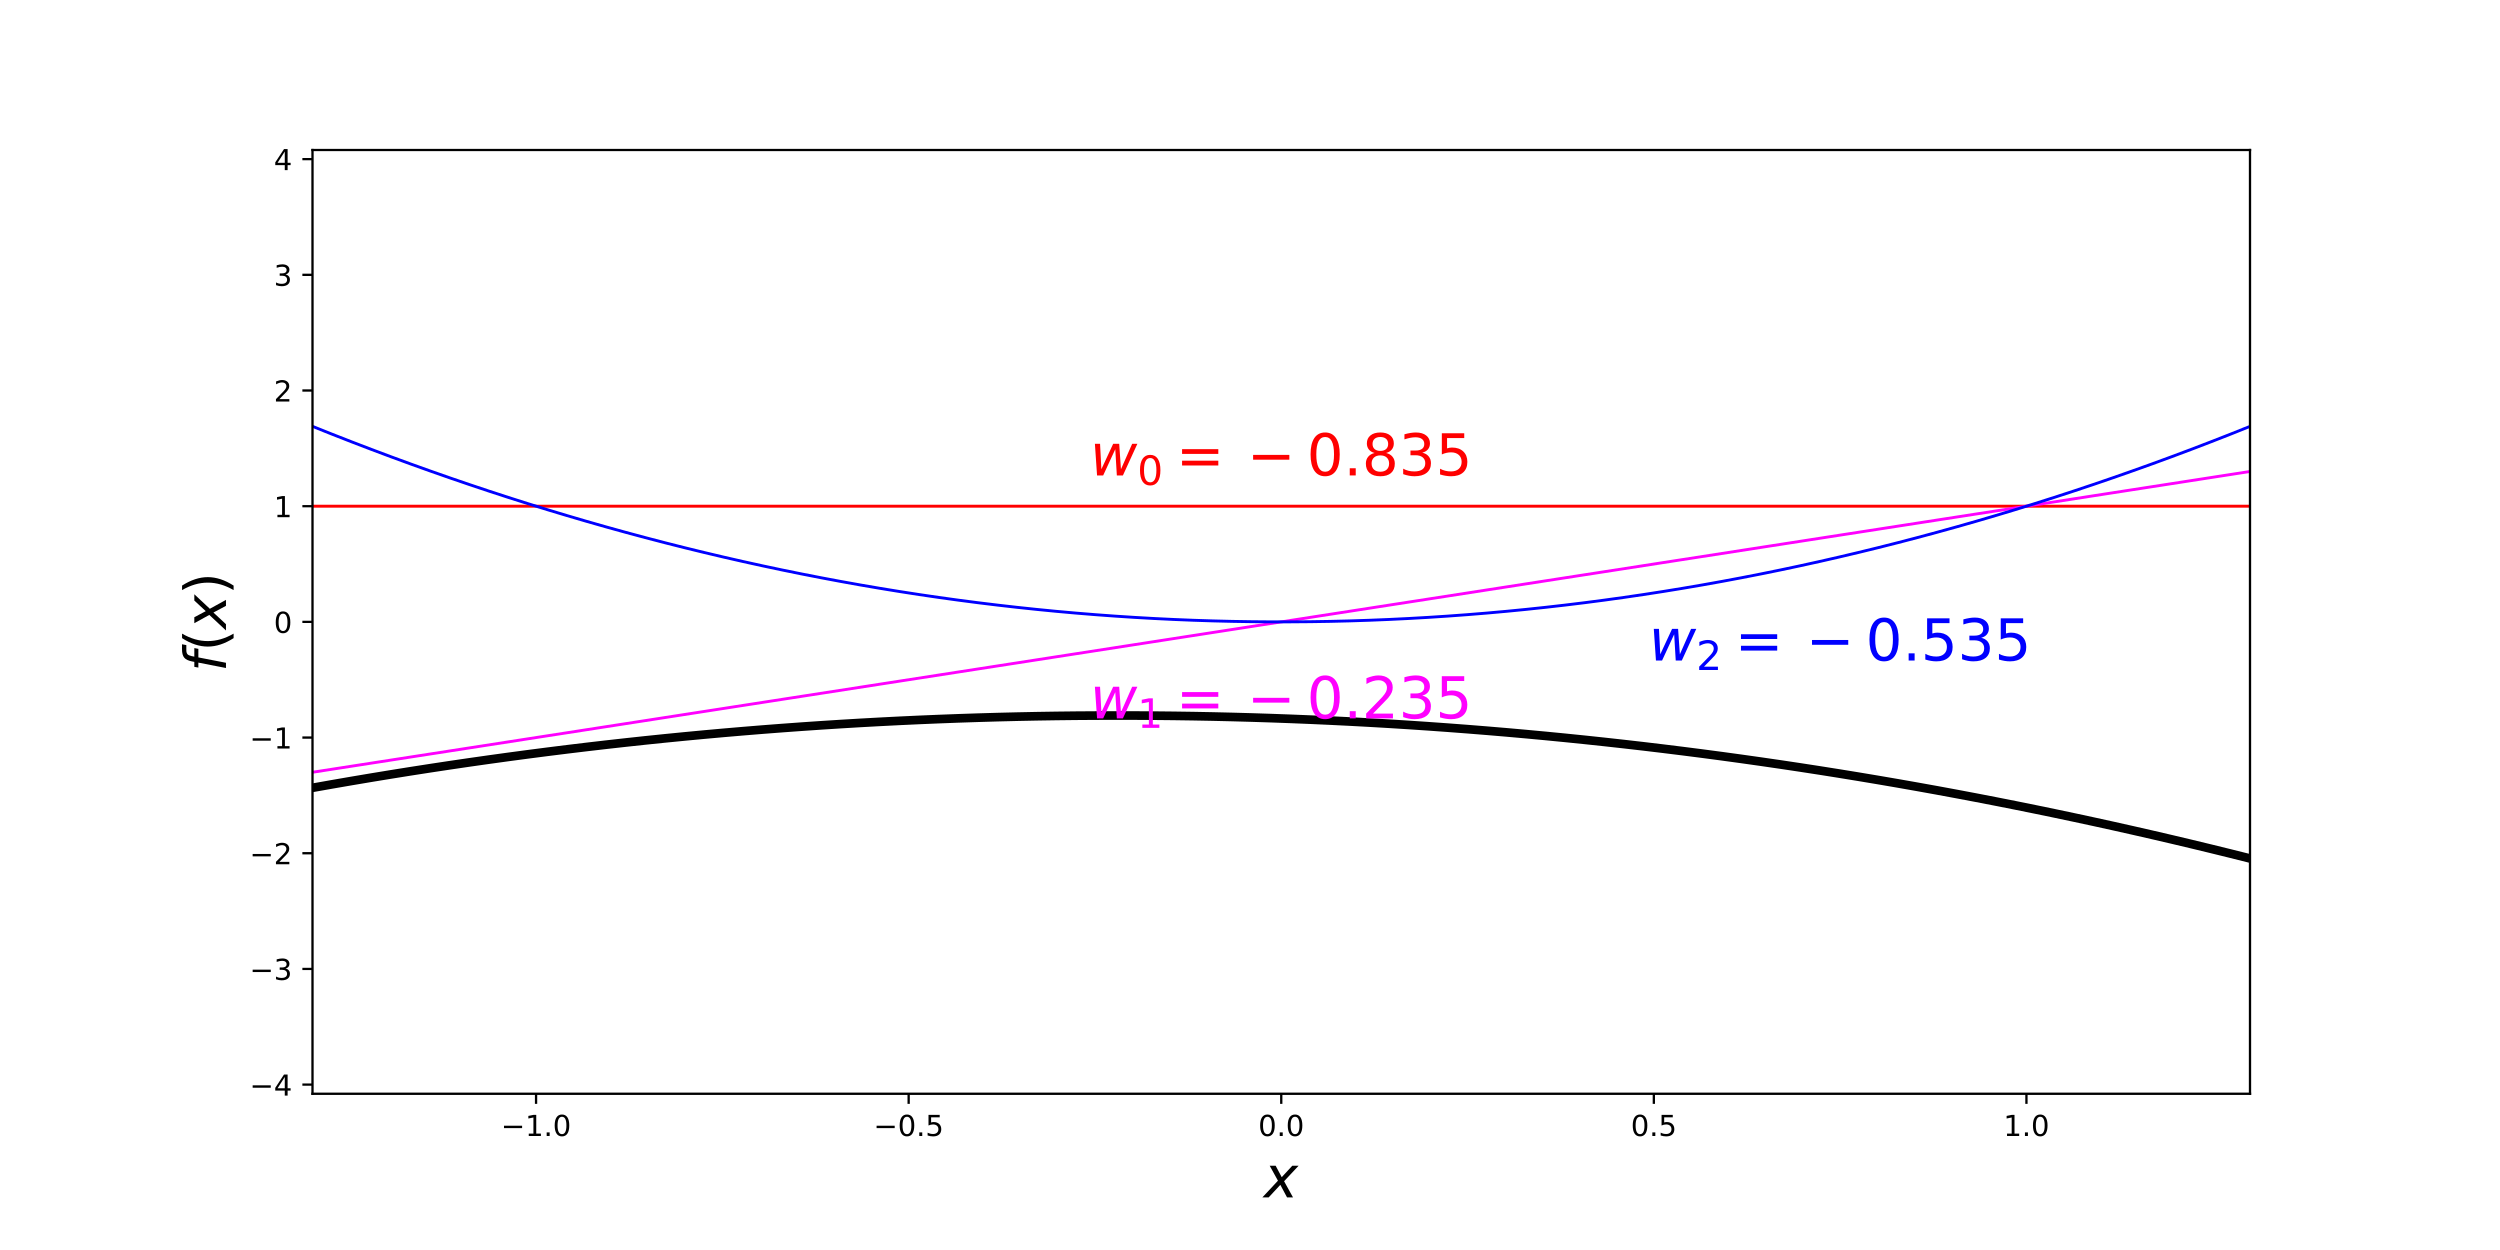 <?xml version="1.0" encoding="utf-8" standalone="no"?>
<!DOCTYPE svg PUBLIC "-//W3C//DTD SVG 1.1//EN"
  "http://www.w3.org/Graphics/SVG/1.1/DTD/svg11.dtd">
<!-- Created with matplotlib (http://matplotlib.org/) -->
<svg height="432pt" version="1.1" viewBox="0 0 864 432" width="864pt" xmlns="http://www.w3.org/2000/svg" xmlns:xlink="http://www.w3.org/1999/xlink">
 <defs>
  <style type="text/css">
*{stroke-linecap:butt;stroke-linejoin:round;}
  </style>
 </defs>
 <g id="figure_1">
  <g id="patch_1">
   <path d="M 0 432 
L 864 432 
L 864 0 
L 0 0 
z
" style="fill:none;"/>
  </g>
  <g id="axes_1">
   <g id="patch_2">
    <path d="M 108 378 
L 777.6 378 
L 777.6 51.84 
L 108 51.84 
z
" style="fill:none;"/>
   </g>
   <g id="matplotlib.axis_1">
    <g id="xtick_1">
     <g id="line2d_1">
      <defs>
       <path d="M 0 0 
L 0 3.5 
" id="m56f4dead79" style="stroke:#000000;stroke-width:0.8;"/>
      </defs>
      <g>
       <use style="stroke:#000000;stroke-width:0.8;" x="185.262" xlink:href="#m56f4dead79" y="378"/>
      </g>
     </g>
     <g id="text_1">
      <!-- −1.0 -->
      <defs>
       <path d="M 10.594 35.5 
L 73.188 35.5 
L 73.188 27.203 
L 10.594 27.203 
z
" id="DejaVuSans-2212"/>
       <path d="M 12.406 8.297 
L 28.516 8.297 
L 28.516 63.922 
L 10.984 60.406 
L 10.984 69.391 
L 28.422 72.906 
L 38.281 72.906 
L 38.281 8.297 
L 54.391 8.297 
L 54.391 0 
L 12.406 0 
z
" id="DejaVuSans-31"/>
       <path d="M 10.688 12.406 
L 21 12.406 
L 21 0 
L 10.688 0 
z
" id="DejaVuSans-2e"/>
       <path d="M 31.781 66.406 
Q 24.172 66.406 20.328 58.906 
Q 16.5 51.422 16.5 36.375 
Q 16.5 21.391 20.328 13.891 
Q 24.172 6.391 31.781 6.391 
Q 39.453 6.391 43.281 13.891 
Q 47.125 21.391 47.125 36.375 
Q 47.125 51.422 43.281 58.906 
Q 39.453 66.406 31.781 66.406 
z
M 31.781 74.219 
Q 44.047 74.219 50.516 64.516 
Q 56.984 54.828 56.984 36.375 
Q 56.984 17.969 50.516 8.266 
Q 44.047 -1.422 31.781 -1.422 
Q 19.531 -1.422 13.062 8.266 
Q 6.594 17.969 6.594 36.375 
Q 6.594 54.828 13.062 64.516 
Q 19.531 74.219 31.781 74.219 
z
" id="DejaVuSans-30"/>
      </defs>
      <g transform="translate(173.12 392.598)scale(0.1 -0.1)">
       <use xlink:href="#DejaVuSans-2212"/>
       <use x="83.789" xlink:href="#DejaVuSans-31"/>
       <use x="147.412" xlink:href="#DejaVuSans-2e"/>
       <use x="179.199" xlink:href="#DejaVuSans-30"/>
      </g>
     </g>
    </g>
    <g id="xtick_2">
     <g id="line2d_2">
      <g>
       <use style="stroke:#000000;stroke-width:0.8;" x="314.031" xlink:href="#m56f4dead79" y="378"/>
      </g>
     </g>
     <g id="text_2">
      <!-- −0.5 -->
      <defs>
       <path d="M 10.797 72.906 
L 49.516 72.906 
L 49.516 64.594 
L 19.828 64.594 
L 19.828 46.734 
Q 21.969 47.469 24.109 47.828 
Q 26.266 48.188 28.422 48.188 
Q 40.625 48.188 47.75 41.5 
Q 54.891 34.812 54.891 23.391 
Q 54.891 11.625 47.562 5.094 
Q 40.234 -1.422 26.906 -1.422 
Q 22.312 -1.422 17.547 -0.641 
Q 12.797 0.141 7.719 1.703 
L 7.719 11.625 
Q 12.109 9.234 16.797 8.062 
Q 21.484 6.891 26.703 6.891 
Q 35.156 6.891 40.078 11.328 
Q 45.016 15.766 45.016 23.391 
Q 45.016 31 40.078 35.438 
Q 35.156 39.891 26.703 39.891 
Q 22.75 39.891 18.812 39.016 
Q 14.891 38.141 10.797 36.281 
z
" id="DejaVuSans-35"/>
      </defs>
      <g transform="translate(301.889 392.598)scale(0.1 -0.1)">
       <use xlink:href="#DejaVuSans-2212"/>
       <use x="83.789" xlink:href="#DejaVuSans-30"/>
       <use x="147.412" xlink:href="#DejaVuSans-2e"/>
       <use x="179.199" xlink:href="#DejaVuSans-35"/>
      </g>
     </g>
    </g>
    <g id="xtick_3">
     <g id="line2d_3">
      <g>
       <use style="stroke:#000000;stroke-width:0.8;" x="442.8" xlink:href="#m56f4dead79" y="378"/>
      </g>
     </g>
     <g id="text_3">
      <!-- 0.0 -->
      <g transform="translate(434.848 392.598)scale(0.1 -0.1)">
       <use xlink:href="#DejaVuSans-30"/>
       <use x="63.623" xlink:href="#DejaVuSans-2e"/>
       <use x="95.41" xlink:href="#DejaVuSans-30"/>
      </g>
     </g>
    </g>
    <g id="xtick_4">
     <g id="line2d_4">
      <g>
       <use style="stroke:#000000;stroke-width:0.8;" x="571.569" xlink:href="#m56f4dead79" y="378"/>
      </g>
     </g>
     <g id="text_4">
      <!-- 0.5 -->
      <g transform="translate(563.618 392.598)scale(0.1 -0.1)">
       <use xlink:href="#DejaVuSans-30"/>
       <use x="63.623" xlink:href="#DejaVuSans-2e"/>
       <use x="95.41" xlink:href="#DejaVuSans-35"/>
      </g>
     </g>
    </g>
    <g id="xtick_5">
     <g id="line2d_5">
      <g>
       <use style="stroke:#000000;stroke-width:0.8;" x="700.338" xlink:href="#m56f4dead79" y="378"/>
      </g>
     </g>
     <g id="text_5">
      <!-- 1.0 -->
      <g transform="translate(692.387 392.598)scale(0.1 -0.1)">
       <use xlink:href="#DejaVuSans-31"/>
       <use x="63.623" xlink:href="#DejaVuSans-2e"/>
       <use x="95.41" xlink:href="#DejaVuSans-30"/>
      </g>
     </g>
    </g>
    <g id="text_6">
     <!-- $x$ -->
     <defs>
      <path d="M 60.016 54.688 
L 34.906 27.875 
L 50.297 0 
L 39.984 0 
L 28.422 21.688 
L 8.297 0 
L -2.594 0 
L 24.312 28.812 
L 10.016 54.688 
L 20.312 54.688 
L 30.812 34.906 
L 49.125 54.688 
z
" id="DejaVuSans-Oblique-78"/>
     </defs>
     <g transform="translate(436.8 413.875)scale(0.2 -0.2)">
      <use transform="translate(0 0.312)" xlink:href="#DejaVuSans-Oblique-78"/>
     </g>
    </g>
   </g>
   <g id="matplotlib.axis_2">
    <g id="ytick_1">
     <g id="line2d_6">
      <defs>
       <path d="M 0 0 
L -3.5 0 
" id="m816ecc30b3" style="stroke:#000000;stroke-width:0.8;"/>
      </defs>
      <g>
       <use style="stroke:#000000;stroke-width:0.8;" x="108" xlink:href="#m816ecc30b3" y="374.841"/>
      </g>
     </g>
     <g id="text_7">
      <!-- −4 -->
      <defs>
       <path d="M 37.797 64.312 
L 12.891 25.391 
L 37.797 25.391 
z
M 35.203 72.906 
L 47.609 72.906 
L 47.609 25.391 
L 58.016 25.391 
L 58.016 17.188 
L 47.609 17.188 
L 47.609 0 
L 37.797 0 
L 37.797 17.188 
L 4.891 17.188 
L 4.891 26.703 
z
" id="DejaVuSans-34"/>
      </defs>
      <g transform="translate(86.258 378.64)scale(0.1 -0.1)">
       <use xlink:href="#DejaVuSans-2212"/>
       <use x="83.789" xlink:href="#DejaVuSans-34"/>
      </g>
     </g>
    </g>
    <g id="ytick_2">
     <g id="line2d_7">
      <g>
       <use style="stroke:#000000;stroke-width:0.8;" x="108" xlink:href="#m816ecc30b3" y="334.861"/>
      </g>
     </g>
     <g id="text_8">
      <!-- −3 -->
      <defs>
       <path d="M 40.578 39.312 
Q 47.656 37.797 51.625 33 
Q 55.609 28.219 55.609 21.188 
Q 55.609 10.406 48.188 4.484 
Q 40.766 -1.422 27.094 -1.422 
Q 22.516 -1.422 17.656 -0.516 
Q 12.797 0.391 7.625 2.203 
L 7.625 11.719 
Q 11.719 9.328 16.594 8.109 
Q 21.484 6.891 26.812 6.891 
Q 36.078 6.891 40.938 10.547 
Q 45.797 14.203 45.797 21.188 
Q 45.797 27.641 41.281 31.266 
Q 36.766 34.906 28.719 34.906 
L 20.219 34.906 
L 20.219 43.016 
L 29.109 43.016 
Q 36.375 43.016 40.234 45.922 
Q 44.094 48.828 44.094 54.297 
Q 44.094 59.906 40.109 62.906 
Q 36.141 65.922 28.719 65.922 
Q 24.656 65.922 20.016 65.031 
Q 15.375 64.156 9.812 62.312 
L 9.812 71.094 
Q 15.438 72.656 20.344 73.438 
Q 25.25 74.219 29.594 74.219 
Q 40.828 74.219 47.359 69.109 
Q 53.906 64.016 53.906 55.328 
Q 53.906 49.266 50.438 45.094 
Q 46.969 40.922 40.578 39.312 
z
" id="DejaVuSans-33"/>
      </defs>
      <g transform="translate(86.258 338.66)scale(0.1 -0.1)">
       <use xlink:href="#DejaVuSans-2212"/>
       <use x="83.789" xlink:href="#DejaVuSans-33"/>
      </g>
     </g>
    </g>
    <g id="ytick_3">
     <g id="line2d_8">
      <g>
       <use style="stroke:#000000;stroke-width:0.8;" x="108" xlink:href="#m816ecc30b3" y="294.881"/>
      </g>
     </g>
     <g id="text_9">
      <!-- −2 -->
      <defs>
       <path d="M 19.188 8.297 
L 53.609 8.297 
L 53.609 0 
L 7.328 0 
L 7.328 8.297 
Q 12.938 14.109 22.625 23.891 
Q 32.328 33.688 34.812 36.531 
Q 39.547 41.844 41.422 45.531 
Q 43.312 49.219 43.312 52.781 
Q 43.312 58.594 39.234 62.25 
Q 35.156 65.922 28.609 65.922 
Q 23.969 65.922 18.812 64.312 
Q 13.672 62.703 7.812 59.422 
L 7.812 69.391 
Q 13.766 71.781 18.938 73 
Q 24.125 74.219 28.422 74.219 
Q 39.75 74.219 46.484 68.547 
Q 53.219 62.891 53.219 53.422 
Q 53.219 48.922 51.531 44.891 
Q 49.859 40.875 45.406 35.406 
Q 44.188 33.984 37.641 27.219 
Q 31.109 20.453 19.188 8.297 
z
" id="DejaVuSans-32"/>
      </defs>
      <g transform="translate(86.258 298.68)scale(0.1 -0.1)">
       <use xlink:href="#DejaVuSans-2212"/>
       <use x="83.789" xlink:href="#DejaVuSans-32"/>
      </g>
     </g>
    </g>
    <g id="ytick_4">
     <g id="line2d_9">
      <g>
       <use style="stroke:#000000;stroke-width:0.8;" x="108" xlink:href="#m816ecc30b3" y="254.9"/>
      </g>
     </g>
     <g id="text_10">
      <!-- −1 -->
      <g transform="translate(86.258 258.7)scale(0.1 -0.1)">
       <use xlink:href="#DejaVuSans-2212"/>
       <use x="83.789" xlink:href="#DejaVuSans-31"/>
      </g>
     </g>
    </g>
    <g id="ytick_5">
     <g id="line2d_10">
      <g>
       <use style="stroke:#000000;stroke-width:0.8;" x="108" xlink:href="#m816ecc30b3" y="214.92"/>
      </g>
     </g>
     <g id="text_11">
      <!-- 0 -->
      <g transform="translate(94.638 218.719)scale(0.1 -0.1)">
       <use xlink:href="#DejaVuSans-30"/>
      </g>
     </g>
    </g>
    <g id="ytick_6">
     <g id="line2d_11">
      <g>
       <use style="stroke:#000000;stroke-width:0.8;" x="108" xlink:href="#m816ecc30b3" y="174.94"/>
      </g>
     </g>
     <g id="text_12">
      <!-- 1 -->
      <g transform="translate(94.638 178.739)scale(0.1 -0.1)">
       <use xlink:href="#DejaVuSans-31"/>
      </g>
     </g>
    </g>
    <g id="ytick_7">
     <g id="line2d_12">
      <g>
       <use style="stroke:#000000;stroke-width:0.8;" x="108" xlink:href="#m816ecc30b3" y="134.959"/>
      </g>
     </g>
     <g id="text_13">
      <!-- 2 -->
      <g transform="translate(94.638 138.759)scale(0.1 -0.1)">
       <use xlink:href="#DejaVuSans-32"/>
      </g>
     </g>
    </g>
    <g id="ytick_8">
     <g id="line2d_13">
      <g>
       <use style="stroke:#000000;stroke-width:0.8;" x="108" xlink:href="#m816ecc30b3" y="94.979"/>
      </g>
     </g>
     <g id="text_14">
      <!-- 3 -->
      <g transform="translate(94.638 98.778)scale(0.1 -0.1)">
       <use xlink:href="#DejaVuSans-33"/>
      </g>
     </g>
    </g>
    <g id="ytick_9">
     <g id="line2d_14">
      <g>
       <use style="stroke:#000000;stroke-width:0.8;" x="108" xlink:href="#m816ecc30b3" y="54.999"/>
      </g>
     </g>
     <g id="text_15">
      <!-- 4 -->
      <g transform="translate(94.638 58.798)scale(0.1 -0.1)">
       <use xlink:href="#DejaVuSans-34"/>
      </g>
     </g>
    </g>
    <g id="text_16">
     <!-- $f(x)$ -->
     <defs>
      <path d="M 47.797 75.984 
L 46.391 68.5 
L 37.797 68.5 
Q 32.906 68.5 30.688 66.578 
Q 28.469 64.656 27.391 59.516 
L 26.422 54.688 
L 41.219 54.688 
L 39.891 47.703 
L 25.094 47.703 
L 15.828 0 
L 6.781 0 
L 16.109 47.703 
L 7.516 47.703 
L 8.797 54.688 
L 17.391 54.688 
L 18.109 58.5 
Q 19.969 68.172 24.625 72.078 
Q 29.297 75.984 39.312 75.984 
z
" id="DejaVuSans-Oblique-66"/>
      <path d="M 31 75.875 
Q 24.469 64.656 21.281 53.656 
Q 18.109 42.672 18.109 31.391 
Q 18.109 20.125 21.312 9.062 
Q 24.516 -2 31 -13.188 
L 23.188 -13.188 
Q 15.875 -1.703 12.234 9.375 
Q 8.594 20.453 8.594 31.391 
Q 8.594 42.281 12.203 53.312 
Q 15.828 64.359 23.188 75.875 
z
" id="DejaVuSans-28"/>
      <path d="M 8.016 75.875 
L 15.828 75.875 
Q 23.141 64.359 26.781 53.312 
Q 30.422 42.281 30.422 31.391 
Q 30.422 20.453 26.781 9.375 
Q 23.141 -1.703 15.828 -13.188 
L 8.016 -13.188 
Q 14.5 -2 17.703 9.062 
Q 20.906 20.125 20.906 31.391 
Q 20.906 42.672 17.703 53.656 
Q 14.5 64.656 8.016 75.875 
z
" id="DejaVuSans-29"/>
     </defs>
     <g transform="translate(78.098 232.22)rotate(-90)scale(0.2 -0.2)">
      <use transform="translate(0 0.016)" xlink:href="#DejaVuSans-Oblique-66"/>
      <use transform="translate(35.205 0.016)" xlink:href="#DejaVuSans-28"/>
      <use transform="translate(74.219 0.016)" xlink:href="#DejaVuSans-Oblique-78"/>
      <use transform="translate(133.398 0.016)" xlink:href="#DejaVuSans-29"/>
     </g>
    </g>
   </g>
   <g id="line2d_15">
    <path clip-path="url(#p21aac371c9)" d="M 108 272.267 
L 114.764 271.067 
L 121.527 269.897 
L 128.291 268.756 
L 135.055 267.645 
L 141.818 266.563 
L 148.582 265.511 
L 155.345 264.488 
L 162.109 263.495 
L 168.873 262.532 
L 175.636 261.597 
L 182.4 260.693 
L 189.164 259.818 
L 195.927 258.972 
L 202.691 258.156 
L 209.455 257.37 
L 216.218 256.613 
L 222.982 255.885 
L 229.745 255.187 
L 236.509 254.519 
L 243.273 253.88 
L 250.036 253.271 
L 256.8 252.691 
L 263.564 252.14 
L 270.327 251.62 
L 277.091 251.128 
L 283.855 250.666 
L 290.618 250.234 
L 297.382 249.831 
L 304.145 249.458 
L 310.909 249.114 
L 317.673 248.8 
L 324.436 248.516 
L 331.2 248.26 
L 337.964 248.035 
L 344.727 247.839 
L 351.491 247.672 
L 358.255 247.535 
L 365.018 247.427 
L 371.782 247.349 
L 378.545 247.301 
L 385.309 247.282 
L 392.073 247.292 
L 398.836 247.332 
L 405.6 247.402 
L 412.364 247.501 
L 419.127 247.629 
L 425.891 247.788 
L 432.655 247.975 
L 439.418 248.192 
L 446.182 248.439 
L 452.945 248.715 
L 459.709 249.021 
L 466.473 249.356 
L 473.236 249.721 
L 480 250.115 
L 486.764 250.539 
L 493.527 250.992 
L 500.291 251.475 
L 507.055 251.987 
L 513.818 252.529 
L 520.582 253.1 
L 527.345 253.701 
L 534.109 254.332 
L 540.873 254.992 
L 547.636 255.681 
L 554.4 256.4 
L 561.164 257.148 
L 567.927 257.926 
L 574.691 258.734 
L 581.455 259.571 
L 588.218 260.437 
L 594.982 261.333 
L 601.745 262.259 
L 608.509 263.214 
L 615.273 264.199 
L 622.036 265.213 
L 628.8 266.257 
L 635.564 267.33 
L 642.327 268.432 
L 649.091 269.565 
L 655.855 270.726 
L 662.618 271.918 
L 669.382 273.138 
L 676.145 274.389 
L 682.909 275.668 
L 689.673 276.978 
L 696.436 278.317 
L 703.2 279.685 
L 709.964 281.083 
L 716.727 282.51 
L 723.491 283.967 
L 730.255 285.454 
L 737.018 286.97 
L 743.782 288.515 
L 750.545 290.09 
L 757.309 291.695 
L 764.073 293.329 
L 770.836 294.992 
L 777.6 296.685 
" style="fill:none;stroke:#000000;stroke-linecap:square;stroke-width:3;"/>
   </g>
   <g id="line2d_16">
    <path clip-path="url(#p21aac371c9)" d="M 108 174.94 
L 114.764 174.94 
L 121.527 174.94 
L 128.291 174.94 
L 135.055 174.94 
L 141.818 174.94 
L 148.582 174.94 
L 155.345 174.94 
L 162.109 174.94 
L 168.873 174.94 
L 175.636 174.94 
L 182.4 174.94 
L 189.164 174.94 
L 195.927 174.94 
L 202.691 174.94 
L 209.455 174.94 
L 216.218 174.94 
L 222.982 174.94 
L 229.745 174.94 
L 236.509 174.94 
L 243.273 174.94 
L 250.036 174.94 
L 256.8 174.94 
L 263.564 174.94 
L 270.327 174.94 
L 277.091 174.94 
L 283.855 174.94 
L 290.618 174.94 
L 297.382 174.94 
L 304.145 174.94 
L 310.909 174.94 
L 317.673 174.94 
L 324.436 174.94 
L 331.2 174.94 
L 337.964 174.94 
L 344.727 174.94 
L 351.491 174.94 
L 358.255 174.94 
L 365.018 174.94 
L 371.782 174.94 
L 378.545 174.94 
L 385.309 174.94 
L 392.073 174.94 
L 398.836 174.94 
L 405.6 174.94 
L 412.364 174.94 
L 419.127 174.94 
L 425.891 174.94 
L 432.655 174.94 
L 439.418 174.94 
L 446.182 174.94 
L 452.945 174.94 
L 459.709 174.94 
L 466.473 174.94 
L 473.236 174.94 
L 480 174.94 
L 486.764 174.94 
L 493.527 174.94 
L 500.291 174.94 
L 507.055 174.94 
L 513.818 174.94 
L 520.582 174.94 
L 527.345 174.94 
L 534.109 174.94 
L 540.873 174.94 
L 547.636 174.94 
L 554.4 174.94 
L 561.164 174.94 
L 567.927 174.94 
L 574.691 174.94 
L 581.455 174.94 
L 588.218 174.94 
L 594.982 174.94 
L 601.745 174.94 
L 608.509 174.94 
L 615.273 174.94 
L 622.036 174.94 
L 628.8 174.94 
L 635.564 174.94 
L 642.327 174.94 
L 649.091 174.94 
L 655.855 174.94 
L 662.618 174.94 
L 669.382 174.94 
L 676.145 174.94 
L 682.909 174.94 
L 689.673 174.94 
L 696.436 174.94 
L 703.2 174.94 
L 709.964 174.94 
L 716.727 174.94 
L 723.491 174.94 
L 730.255 174.94 
L 737.018 174.94 
L 743.782 174.94 
L 750.545 174.94 
L 757.309 174.94 
L 764.073 174.94 
L 770.836 174.94 
L 777.6 174.94 
" style="fill:none;stroke:#ff0000;stroke-linecap:square;"/>
   </g>
   <g id="line2d_17">
    <path clip-path="url(#p21aac371c9)" d="M 108 266.894 
L 114.764 265.844 
L 121.527 264.794 
L 128.291 263.744 
L 135.055 262.694 
L 141.818 261.644 
L 148.582 260.594 
L 155.345 259.544 
L 162.109 258.495 
L 168.873 257.445 
L 175.636 256.395 
L 182.4 255.345 
L 189.164 254.295 
L 195.927 253.245 
L 202.691 252.195 
L 209.455 251.145 
L 216.218 250.095 
L 222.982 249.045 
L 229.745 247.995 
L 236.509 246.945 
L 243.273 245.895 
L 250.036 244.845 
L 256.8 243.795 
L 263.564 242.745 
L 270.327 241.695 
L 277.091 240.645 
L 283.855 239.595 
L 290.618 238.545 
L 297.382 237.495 
L 304.145 236.445 
L 310.909 235.395 
L 317.673 234.345 
L 324.436 233.295 
L 331.2 232.245 
L 337.964 231.195 
L 344.727 230.145 
L 351.491 229.095 
L 358.255 228.045 
L 365.018 226.995 
L 371.782 225.945 
L 378.545 224.895 
L 385.309 223.845 
L 392.073 222.795 
L 398.836 221.745 
L 405.6 220.695 
L 412.364 219.645 
L 419.127 218.595 
L 425.891 217.545 
L 432.655 216.495 
L 439.418 215.445 
L 446.182 214.395 
L 452.945 213.345 
L 459.709 212.295 
L 466.473 211.245 
L 473.236 210.195 
L 480 209.145 
L 486.764 208.095 
L 493.527 207.045 
L 500.291 205.995 
L 507.055 204.945 
L 513.818 203.895 
L 520.582 202.845 
L 527.345 201.795 
L 534.109 200.745 
L 540.873 199.695 
L 547.636 198.645 
L 554.4 197.595 
L 561.164 196.545 
L 567.927 195.495 
L 574.691 194.445 
L 581.455 193.395 
L 588.218 192.345 
L 594.982 191.295 
L 601.745 190.245 
L 608.509 189.195 
L 615.273 188.145 
L 622.036 187.095 
L 628.8 186.045 
L 635.564 184.995 
L 642.327 183.945 
L 649.091 182.895 
L 655.855 181.845 
L 662.618 180.795 
L 669.382 179.745 
L 676.145 178.695 
L 682.909 177.645 
L 689.673 176.595 
L 696.436 175.545 
L 703.2 174.495 
L 709.964 173.445 
L 716.727 172.395 
L 723.491 171.345 
L 730.255 170.296 
L 737.018 169.246 
L 743.782 168.196 
L 750.545 167.146 
L 757.309 166.096 
L 764.073 165.046 
L 770.836 163.996 
L 777.6 162.946 
" style="fill:none;stroke:#ff00ff;stroke-linecap:square;"/>
   </g>
   <g id="line2d_18">
    <path clip-path="url(#p21aac371c9)" d="M 108 147.353 
L 114.764 150.056 
L 121.527 152.703 
L 128.291 155.295 
L 135.055 157.832 
L 141.818 160.314 
L 148.582 162.74 
L 155.345 165.112 
L 162.109 167.428 
L 168.873 169.689 
L 175.636 171.895 
L 182.4 174.046 
L 189.164 176.142 
L 195.927 178.183 
L 202.691 180.168 
L 209.455 182.098 
L 216.218 183.973 
L 222.982 185.793 
L 229.745 187.558 
L 236.509 189.268 
L 243.273 190.922 
L 250.036 192.522 
L 256.8 194.066 
L 263.564 195.555 
L 270.327 196.989 
L 277.091 198.368 
L 283.855 199.691 
L 290.618 200.96 
L 297.382 202.173 
L 304.145 203.331 
L 310.909 204.434 
L 317.673 205.482 
L 324.436 206.475 
L 331.2 207.413 
L 337.964 208.295 
L 344.727 209.122 
L 351.491 209.894 
L 358.255 210.611 
L 365.018 211.273 
L 371.782 211.88 
L 378.545 212.431 
L 385.309 212.928 
L 392.073 213.369 
L 398.836 213.755 
L 405.6 214.086 
L 412.364 214.362 
L 419.127 214.582 
L 425.891 214.748 
L 432.655 214.858 
L 439.418 214.913 
L 446.182 214.913 
L 452.945 214.858 
L 459.709 214.748 
L 466.473 214.582 
L 473.236 214.362 
L 480 214.086 
L 486.764 213.755 
L 493.527 213.369 
L 500.291 212.928 
L 507.055 212.431 
L 513.818 211.88 
L 520.582 211.273 
L 527.345 210.611 
L 534.109 209.894 
L 540.873 209.122 
L 547.636 208.295 
L 554.4 207.413 
L 561.164 206.475 
L 567.927 205.482 
L 574.691 204.434 
L 581.455 203.331 
L 588.218 202.173 
L 594.982 200.96 
L 601.745 199.691 
L 608.509 198.368 
L 615.273 196.989 
L 622.036 195.555 
L 628.8 194.066 
L 635.564 192.522 
L 642.327 190.922 
L 649.091 189.268 
L 655.855 187.558 
L 662.618 185.793 
L 669.382 183.973 
L 676.145 182.098 
L 682.909 180.168 
L 689.673 178.183 
L 696.436 176.142 
L 703.2 174.046 
L 709.964 171.895 
L 716.727 169.689 
L 723.491 167.428 
L 730.255 165.112 
L 737.018 162.74 
L 743.782 160.314 
L 750.545 157.832 
L 757.309 155.295 
L 764.073 152.703 
L 770.836 150.056 
L 777.6 147.353 
" style="fill:none;stroke:#0000ff;stroke-linecap:square;"/>
   </g>
   <g id="patch_3">
    <path d="M 108 378 
L 108 51.84 
" style="fill:none;stroke:#000000;stroke-linecap:square;stroke-linejoin:miter;stroke-width:0.8;"/>
   </g>
   <g id="patch_4">
    <path d="M 777.6 378 
L 777.6 51.84 
" style="fill:none;stroke:#000000;stroke-linecap:square;stroke-linejoin:miter;stroke-width:0.8;"/>
   </g>
   <g id="patch_5">
    <path d="M 108 378 
L 777.6 378 
" style="fill:none;stroke:#000000;stroke-linecap:square;stroke-linejoin:miter;stroke-width:0.8;"/>
   </g>
   <g id="patch_6">
    <path d="M 108 51.84 
L 777.6 51.84 
" style="fill:none;stroke:#000000;stroke-linecap:square;stroke-linejoin:miter;stroke-width:0.8;"/>
   </g>
   <g id="text_17">
    <!-- $w_0 = -0.835$ -->
    <defs>
     <path d="M 8.5 54.688 
L 17.391 54.688 
L 19.672 10.688 
L 40.094 54.688 
L 50.484 54.688 
L 53.516 10.688 
L 72.906 54.688 
L 81.891 54.688 
L 56.891 0 
L 46.391 0 
L 43.703 45.312 
L 22.797 0 
L 12.203 0 
z
" id="DejaVuSans-Oblique-77"/>
     <path d="M 10.594 45.406 
L 73.188 45.406 
L 73.188 37.203 
L 10.594 37.203 
z
M 10.594 25.484 
L 73.188 25.484 
L 73.188 17.188 
L 10.594 17.188 
z
" id="DejaVuSans-3d"/>
     <path d="M 31.781 34.625 
Q 24.75 34.625 20.719 30.859 
Q 16.703 27.094 16.703 20.516 
Q 16.703 13.922 20.719 10.156 
Q 24.75 6.391 31.781 6.391 
Q 38.812 6.391 42.859 10.172 
Q 46.922 13.969 46.922 20.516 
Q 46.922 27.094 42.891 30.859 
Q 38.875 34.625 31.781 34.625 
z
M 21.922 38.812 
Q 15.578 40.375 12.031 44.719 
Q 8.5 49.078 8.5 55.328 
Q 8.5 64.062 14.719 69.141 
Q 20.953 74.219 31.781 74.219 
Q 42.672 74.219 48.875 69.141 
Q 55.078 64.062 55.078 55.328 
Q 55.078 49.078 51.531 44.719 
Q 48 40.375 41.703 38.812 
Q 48.828 37.156 52.797 32.312 
Q 56.781 27.484 56.781 20.516 
Q 56.781 9.906 50.312 4.234 
Q 43.844 -1.422 31.781 -1.422 
Q 19.734 -1.422 13.25 4.234 
Q 6.781 9.906 6.781 20.516 
Q 6.781 27.484 10.781 32.312 
Q 14.797 37.156 21.922 38.812 
z
M 18.312 54.391 
Q 18.312 48.734 21.844 45.562 
Q 25.391 42.391 31.781 42.391 
Q 38.141 42.391 41.719 45.562 
Q 45.312 48.734 45.312 54.391 
Q 45.312 60.062 41.719 63.234 
Q 38.141 66.406 31.781 66.406 
Q 25.391 66.406 21.844 63.234 
Q 18.312 60.062 18.312 54.391 
z
" id="DejaVuSans-38"/>
    </defs>
    <g style="fill:#ff0000;" transform="translate(376.7 164.466)scale(0.2 -0.2)">
     <use transform="translate(0 0.781)" xlink:href="#DejaVuSans-Oblique-77"/>
     <use transform="translate(81.787 -15.625)scale(0.7)" xlink:href="#DejaVuSans-30"/>
     <use transform="translate(148.54 0.781)" xlink:href="#DejaVuSans-3d"/>
     <use transform="translate(271.294 0.781)" xlink:href="#DejaVuSans-2212"/>
     <use transform="translate(374.565 0.781)" xlink:href="#DejaVuSans-30"/>
     <use transform="translate(438.188 0.781)" xlink:href="#DejaVuSans-2e"/>
     <use transform="translate(469.944 0.781)" xlink:href="#DejaVuSans-38"/>
     <use transform="translate(533.567 0.781)" xlink:href="#DejaVuSans-33"/>
     <use transform="translate(597.19 0.781)" xlink:href="#DejaVuSans-35"/>
    </g>
   </g>
   <g id="text_18">
    <!-- $w_1 = -0.235$ -->
    <g style="fill:#ff00ff;" transform="translate(376.7 248.425)scale(0.2 -0.2)">
     <use transform="translate(0 0.781)" xlink:href="#DejaVuSans-Oblique-77"/>
     <use transform="translate(81.787 -15.625)scale(0.7)" xlink:href="#DejaVuSans-31"/>
     <use transform="translate(148.54 0.781)" xlink:href="#DejaVuSans-3d"/>
     <use transform="translate(271.294 0.781)" xlink:href="#DejaVuSans-2212"/>
     <use transform="translate(374.565 0.781)" xlink:href="#DejaVuSans-30"/>
     <use transform="translate(438.188 0.781)" xlink:href="#DejaVuSans-2e"/>
     <use transform="translate(469.897 0.781)" xlink:href="#DejaVuSans-32"/>
     <use transform="translate(533.521 0.781)" xlink:href="#DejaVuSans-33"/>
     <use transform="translate(597.144 0.781)" xlink:href="#DejaVuSans-35"/>
    </g>
   </g>
   <g id="text_19">
    <!-- $w_2 = -0.535$ -->
    <g style="fill:#0000ff;" transform="translate(569.854 228.435)scale(0.2 -0.2)">
     <use transform="translate(0 0.781)" xlink:href="#DejaVuSans-Oblique-77"/>
     <use transform="translate(81.787 -15.625)scale(0.7)" xlink:href="#DejaVuSans-32"/>
     <use transform="translate(148.54 0.781)" xlink:href="#DejaVuSans-3d"/>
     <use transform="translate(271.294 0.781)" xlink:href="#DejaVuSans-2212"/>
     <use transform="translate(374.565 0.781)" xlink:href="#DejaVuSans-30"/>
     <use transform="translate(438.188 0.781)" xlink:href="#DejaVuSans-2e"/>
     <use transform="translate(469.976 0.781)" xlink:href="#DejaVuSans-35"/>
     <use transform="translate(533.599 0.781)" xlink:href="#DejaVuSans-33"/>
     <use transform="translate(597.222 0.781)" xlink:href="#DejaVuSans-35"/>
    </g>
   </g>
  </g>
 </g>
 <defs>
  <clipPath id="p21aac371c9">
   <rect height="326.16" width="669.6" x="108" y="51.84"/>
  </clipPath>
 </defs>
</svg>
